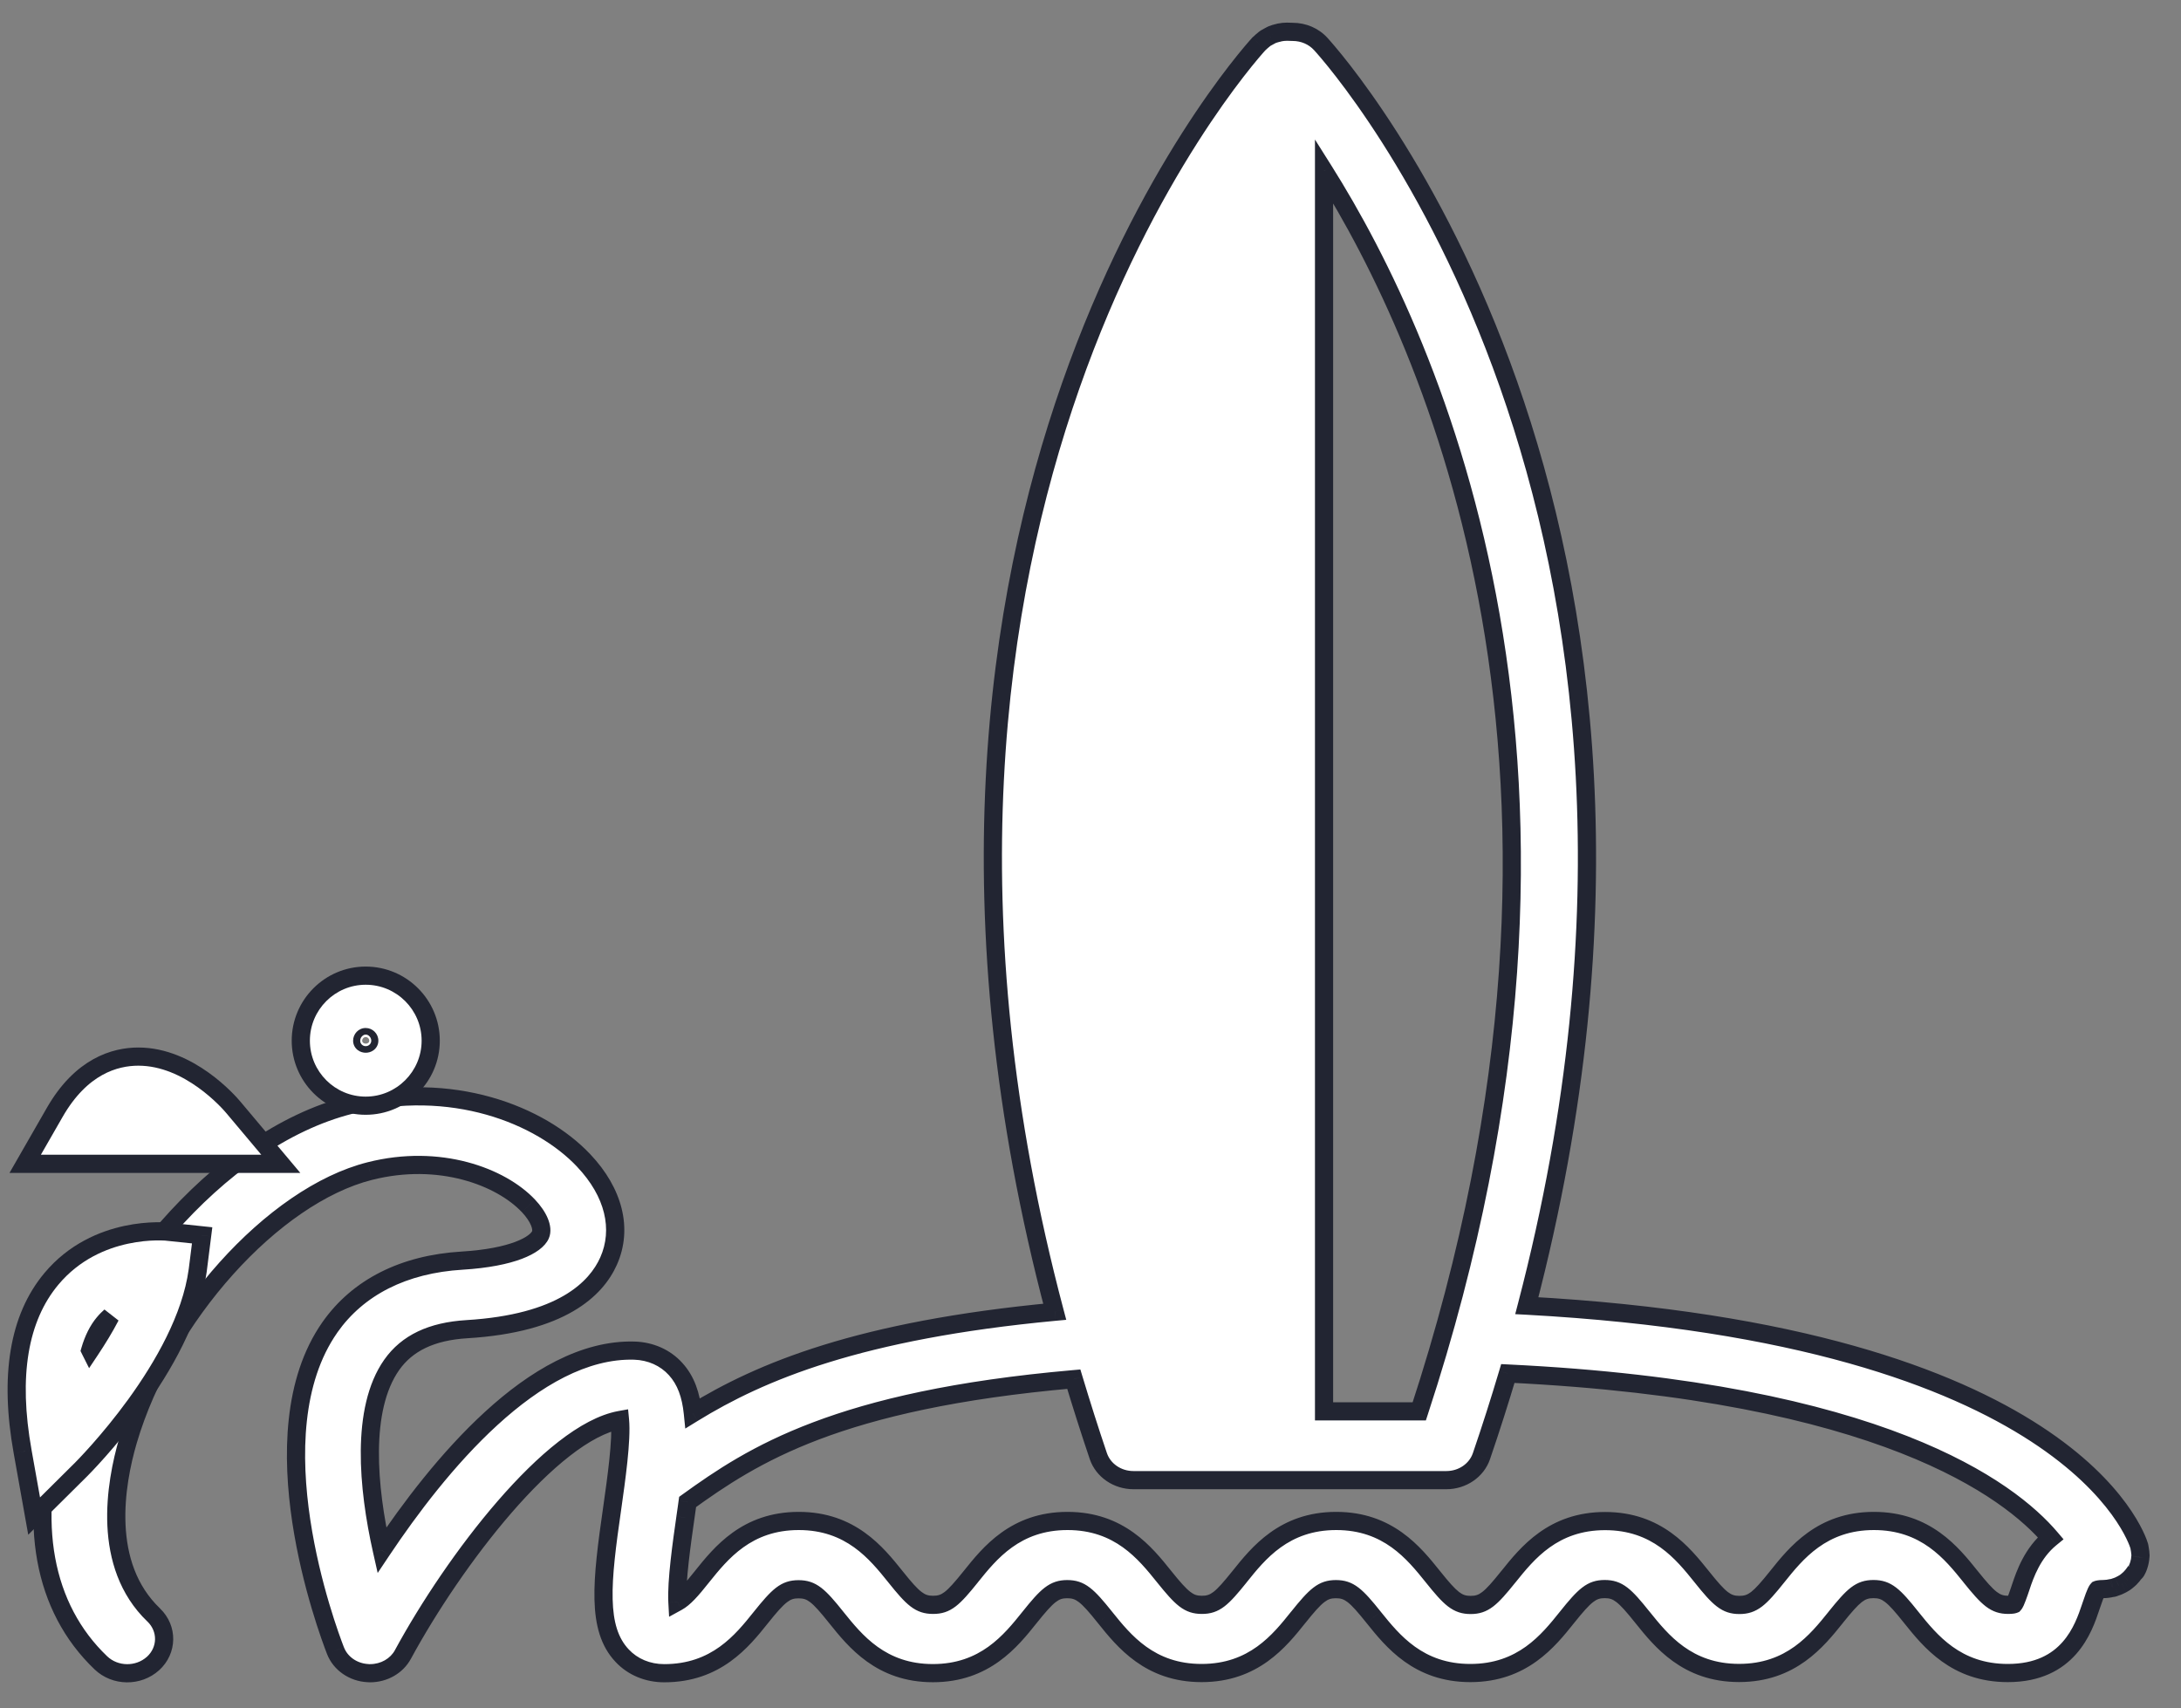 <svg width="60" height="47" viewBox="0 0 60 47" fill="none" xmlns="http://www.w3.org/2000/svg">
<rect x="0" y="0" width="60" height="47" fill="#808080" stroke="none"/>
<path fill-rule="evenodd" clip-rule="evenodd" d="M58.78 43.203C58.795 43.177 58.807 43.149 58.818 43.121C58.826 43.101 58.833 43.08 58.839 43.059C58.842 43.05 58.845 43.04 58.848 43.031C58.855 43.003 58.863 42.974 58.868 42.946C58.876 42.914 58.878 42.88 58.881 42.848L58.881 42.845L58.882 42.839C58.884 42.822 58.886 42.807 58.886 42.79C58.886 42.786 58.885 42.781 58.885 42.776C58.884 42.772 58.883 42.767 58.883 42.762C58.883 42.729 58.878 42.696 58.873 42.663L58.873 42.663L58.858 42.571C58.857 42.566 58.856 42.561 58.855 42.556C58.855 42.55 58.854 42.545 58.853 42.54C58.782 42.297 56.953 36.739 42.003 35.923C47.72 14.058 36.83 1.752 36.334 1.21C36.141 0.998 35.86 0.877 35.561 0.877L35.412 0.872C35.338 0.872 35.267 0.88 35.199 0.894C35.193 0.895 35.187 0.897 35.181 0.899L35.181 0.899C35.169 0.903 35.158 0.906 35.146 0.908C35.095 0.92 35.047 0.934 34.999 0.953C34.976 0.962 34.956 0.974 34.936 0.986L34.914 0.997L34.914 0.997C34.881 1.014 34.85 1.03 34.819 1.049C34.796 1.064 34.776 1.08 34.756 1.099C34.723 1.125 34.692 1.151 34.662 1.182C34.658 1.187 34.652 1.191 34.647 1.195C34.643 1.198 34.638 1.201 34.634 1.205C34.138 1.75 23.194 14.119 29.016 36.09C23.646 36.595 20.925 37.733 19.06 38.882C19.01 38.382 18.87 37.978 18.587 37.667C18.303 37.353 17.9 37.174 17.454 37.159C14.693 37.079 12.026 40.381 10.506 42.654C10.118 40.931 9.921 38.771 10.774 37.554C11.197 36.952 11.874 36.629 12.844 36.569C15.448 36.411 16.401 35.463 16.742 34.696C17.135 33.813 16.887 32.805 16.058 31.93C14.863 30.662 12.418 29.7 9.645 30.398C5.921 31.335 2.613 35.576 1.567 39.135C0.758 41.882 1.187 44.232 2.775 45.75C3.167 46.125 3.806 46.132 4.209 45.769C4.609 45.405 4.619 44.808 4.229 44.433C2.79 43.057 3.17 40.834 3.522 39.633C4.528 36.215 7.512 32.89 10.174 32.22C12.094 31.733 13.781 32.375 14.536 33.175C14.82 33.475 14.949 33.789 14.868 33.973C14.746 34.249 14.108 34.599 12.712 34.683C11.106 34.78 9.85 35.415 9.075 36.52C7.005 39.474 8.996 44.815 9.229 45.414C9.366 45.769 9.718 46.012 10.121 46.033C10.141 46.035 10.162 46.035 10.182 46.035H10.182C10.562 46.035 10.914 45.837 11.086 45.516C12.479 42.946 15.165 39.413 17.057 39.068C17.109 39.612 16.95 40.729 16.846 41.462L16.841 41.497C16.55 43.522 16.408 44.801 17.115 45.551C17.406 45.863 17.819 46.035 18.273 46.035C19.704 46.035 20.416 45.148 20.932 44.501C21.421 43.89 21.606 43.725 21.968 43.725C22.333 43.725 22.518 43.89 23.005 44.499L23.008 44.503C23.527 45.149 24.236 46.033 25.664 46.033C27.096 46.033 27.807 45.145 28.324 44.499C28.813 43.887 28.998 43.722 29.36 43.722C29.725 43.722 29.91 43.887 30.396 44.496L30.4 44.501C30.919 45.147 31.628 46.03 33.056 46.03C34.49 46.03 35.199 45.143 35.716 44.496C36.205 43.887 36.387 43.722 36.752 43.722C37.117 43.722 37.302 43.887 37.788 44.496L37.792 44.501C38.311 45.147 39.02 46.03 40.45 46.03C41.882 46.03 42.593 45.143 43.11 44.496C43.599 43.885 43.784 43.72 44.146 43.72C44.511 43.72 44.696 43.885 45.182 44.494L45.186 44.498C45.705 45.145 46.414 46.028 47.842 46.028C49.272 46.028 49.982 45.145 50.501 44.498L50.504 44.494C50.993 43.885 51.176 43.72 51.54 43.72C51.905 43.72 52.09 43.885 52.577 44.496L52.58 44.501C53.099 45.147 53.808 46.03 55.236 46.03C56.906 46.03 57.318 44.803 57.516 44.213L57.521 44.198C57.575 44.038 57.659 43.787 57.706 43.736C57.706 43.736 57.746 43.72 57.861 43.72C57.944 43.72 58.025 43.708 58.104 43.689C58.114 43.687 58.121 43.689 58.132 43.687C58.147 43.684 58.16 43.678 58.173 43.673C58.179 43.67 58.186 43.668 58.192 43.666C58.202 43.662 58.212 43.659 58.222 43.655C58.245 43.648 58.267 43.64 58.289 43.63C58.308 43.622 58.325 43.613 58.342 43.604C58.355 43.598 58.367 43.591 58.38 43.585C58.405 43.571 58.433 43.555 58.456 43.54C58.484 43.522 58.511 43.5 58.537 43.477C58.542 43.472 58.548 43.468 58.553 43.463C58.569 43.449 58.585 43.434 58.6 43.42C58.623 43.397 58.646 43.37 58.666 43.347C58.672 43.339 58.678 43.331 58.684 43.324C58.696 43.309 58.707 43.293 58.719 43.276C58.75 43.257 58.765 43.231 58.78 43.203L58.78 43.203ZM39.045 38.83H36.425V4.705C39.387 9.409 44.813 21.256 39.045 38.83ZM55.589 43.676L55.594 43.661L55.593 43.661C55.712 43.307 55.915 42.727 56.414 42.318C55.292 40.997 51.753 38.283 41.481 37.789C41.258 38.538 41.018 39.295 40.754 40.065C40.62 40.456 40.23 40.723 39.789 40.723H31.182C30.741 40.723 30.351 40.456 30.217 40.065C29.974 39.347 29.751 38.642 29.54 37.945C23.028 38.516 20.697 40.039 18.916 41.322C18.909 41.378 18.901 41.433 18.893 41.488C18.881 41.575 18.869 41.662 18.856 41.754C18.757 42.443 18.605 43.505 18.635 44.072C18.82 43.97 19.008 43.763 19.312 43.38L19.315 43.376C19.834 42.73 20.544 41.846 21.974 41.846C23.402 41.846 24.111 42.73 24.63 43.376L24.634 43.38C25.12 43.989 25.305 44.154 25.67 44.154C26.035 44.154 26.217 43.989 26.706 43.38L26.709 43.376C27.228 42.73 27.938 41.846 29.368 41.846C30.796 41.846 31.505 42.73 32.024 43.376L32.028 43.38C32.517 43.989 32.702 44.154 33.064 44.154C33.429 44.154 33.611 43.989 34.1 43.38C34.617 42.734 35.326 41.846 36.76 41.846C38.188 41.846 38.897 42.73 39.416 43.376L39.42 43.38C39.909 43.992 40.093 44.157 40.458 44.157C40.823 44.157 41.005 43.992 41.494 43.383L41.498 43.378C42.017 42.732 42.726 41.849 44.157 41.849C45.585 41.849 46.294 42.732 46.813 43.378L46.816 43.383C47.303 43.992 47.488 44.157 47.852 44.157C48.217 44.157 48.402 43.992 48.891 43.38C49.408 42.734 50.12 41.846 51.551 41.846C52.981 41.846 53.691 42.73 54.21 43.376L54.213 43.38C54.702 43.989 54.887 44.154 55.249 44.154C55.363 44.154 55.404 44.138 55.404 44.138C55.45 44.087 55.535 43.836 55.589 43.676Z" fill="white"/>
<path d="M58.818 43.121L58.589 43.019L58.585 43.028L58.582 43.036L58.818 43.121ZM58.78 43.203L58.564 43.077L58.931 43.403L58.78 43.203ZM58.839 43.059L59.078 43.132L59.078 43.132L58.839 43.059ZM58.848 43.031L59.085 43.109L59.088 43.103L59.089 43.096L58.848 43.031ZM58.868 42.946L58.624 42.89L58.622 42.902L58.868 42.946ZM58.881 42.848L58.631 42.828L58.631 42.829L58.881 42.848ZM58.881 42.845L58.633 42.811L58.632 42.818L58.632 42.825L58.881 42.845ZM58.882 42.839L58.634 42.805L58.634 42.806L58.882 42.839ZM58.873 42.663L59.12 42.625L59.119 42.614L59.116 42.602L58.873 42.663ZM58.873 42.663L58.627 42.704L58.628 42.714L58.631 42.724L58.873 42.663ZM58.858 42.571L59.105 42.53L59.103 42.518L59.099 42.506L58.858 42.571ZM58.853 42.54L59.094 42.475L59.093 42.47L58.853 42.54ZM42.003 35.923L41.761 35.86L41.684 36.156L41.989 36.172L42.003 35.923ZM36.334 1.21L36.149 1.378L36.15 1.379L36.334 1.21ZM35.561 0.877L35.553 1.127H35.561V0.877ZM35.412 0.872L35.42 0.622H35.412V0.872ZM35.199 0.894L35.148 0.648L35.135 0.652L35.199 0.894ZM35.181 0.899L35.253 1.139L35.255 1.138L35.181 0.899ZM35.181 0.899L35.11 0.659L35.107 0.66L35.181 0.899ZM35.146 0.908L35.113 0.66L35.101 0.662L35.089 0.664L35.146 0.908ZM34.999 0.953L34.908 0.72L34.903 0.722L34.999 0.953ZM34.936 0.986L35.051 1.208L35.061 1.202L34.936 0.986ZM34.914 0.997L34.798 0.775L34.795 0.777L34.914 0.997ZM34.914 0.997L35.029 1.219L35.033 1.217L34.914 0.997ZM34.819 1.049L34.687 0.837L34.687 0.837L34.819 1.049ZM34.756 1.099L34.911 1.295L34.919 1.289L34.926 1.282L34.756 1.099ZM34.662 1.182L34.484 1.006L34.475 1.015L34.467 1.025L34.662 1.182ZM34.647 1.195L34.498 0.994L34.498 0.994L34.647 1.195ZM34.634 1.205L34.464 1.022L34.456 1.029L34.449 1.037L34.634 1.205ZM29.016 36.09L29.039 36.339L29.333 36.312L29.257 36.026L29.016 36.09ZM19.06 38.882L18.812 38.907L18.852 39.304L19.192 39.095L19.06 38.882ZM18.587 37.667L18.401 37.834L18.402 37.835L18.587 37.667ZM17.454 37.159L17.462 36.91L17.462 36.91L17.454 37.159ZM10.506 42.654L10.262 42.708L10.39 43.277L10.714 42.792L10.506 42.654ZM10.774 37.554L10.57 37.41L10.57 37.41L10.774 37.554ZM12.844 36.569L12.829 36.32L12.829 36.32L12.844 36.569ZM16.742 34.696L16.971 34.797L16.971 34.797L16.742 34.696ZM16.058 31.93L15.877 32.101L15.877 32.102L16.058 31.93ZM9.645 30.398L9.706 30.64L9.706 30.64L9.645 30.398ZM1.567 39.135L1.806 39.205L1.806 39.205L1.567 39.135ZM2.775 45.75L2.948 45.569L2.948 45.569L2.775 45.75ZM4.209 45.769L4.376 45.954L4.377 45.954L4.209 45.769ZM4.229 44.433L4.402 44.253L4.402 44.252L4.229 44.433ZM3.522 39.633L3.282 39.562L3.282 39.562L3.522 39.633ZM10.174 32.22L10.235 32.462L10.236 32.462L10.174 32.22ZM14.536 33.175L14.354 33.347L14.355 33.347L14.536 33.175ZM14.868 33.973L15.097 34.074L15.097 34.074L14.868 33.973ZM12.712 34.683L12.727 34.933L12.728 34.933L12.712 34.683ZM9.075 36.52L8.87 36.376L8.87 36.376L9.075 36.52ZM9.229 45.414L9.463 45.324L9.462 45.324L9.229 45.414ZM10.121 46.033L10.15 45.785L10.142 45.784L10.134 45.783L10.121 46.033ZM11.086 45.516L10.866 45.397L10.866 45.398L11.086 45.516ZM17.057 39.068L17.305 39.044L17.279 38.774L17.012 38.822L17.057 39.068ZM16.846 41.462L16.599 41.427L16.599 41.427L16.846 41.462ZM16.841 41.497L17.089 41.532L17.089 41.532L16.841 41.497ZM17.115 45.551L17.297 45.38L17.297 45.38L17.115 45.551ZM20.932 44.501L20.737 44.345L20.737 44.345L20.932 44.501ZM23.005 44.499L22.809 44.655L22.81 44.655L23.005 44.499ZM23.008 44.503L23.203 44.347L23.203 44.347L23.008 44.503ZM28.324 44.499L28.129 44.343L28.129 44.343L28.324 44.499ZM30.396 44.496L30.201 44.652L30.201 44.653L30.396 44.496ZM30.4 44.501L30.205 44.657L30.205 44.657L30.4 44.501ZM35.716 44.496L35.521 44.34L35.52 44.34L35.716 44.496ZM37.788 44.496L37.593 44.652L37.593 44.653L37.788 44.496ZM37.792 44.501L37.597 44.657L37.597 44.657L37.792 44.501ZM43.11 44.496L42.915 44.34L42.915 44.34L43.11 44.496ZM45.182 44.494L44.987 44.65L44.987 44.65L45.182 44.494ZM45.186 44.498L45.381 44.342L45.381 44.342L45.186 44.498ZM50.501 44.498L50.696 44.655L50.696 44.655L50.501 44.498ZM50.504 44.494L50.309 44.337L50.309 44.337L50.504 44.494ZM52.577 44.496L52.381 44.652L52.382 44.653L52.577 44.496ZM52.58 44.501L52.775 44.344L52.775 44.344L52.58 44.501ZM57.516 44.213L57.279 44.133L57.279 44.134L57.516 44.213ZM57.521 44.198L57.758 44.277L57.758 44.277L57.521 44.198ZM57.706 43.736L57.612 43.505L57.56 43.526L57.523 43.566L57.706 43.736ZM58.104 43.689L58.047 43.446L58.045 43.446L58.104 43.689ZM58.132 43.687L58.081 43.442L58.075 43.443L58.132 43.687ZM58.173 43.673L58.079 43.441L58.079 43.441L58.173 43.673ZM58.192 43.666L58.275 43.901L58.277 43.901L58.192 43.666ZM58.222 43.655L58.142 43.419L58.142 43.419L58.222 43.655ZM58.289 43.63L58.19 43.4L58.183 43.404L58.289 43.63ZM58.342 43.604L58.457 43.826L58.457 43.826L58.342 43.604ZM58.38 43.585L58.485 43.812L58.494 43.808L58.502 43.803L58.38 43.585ZM58.456 43.54L58.588 43.753L58.596 43.747L58.456 43.54ZM58.537 43.477L58.377 43.284L58.372 43.289L58.366 43.294L58.537 43.477ZM58.553 43.463L58.389 43.274L58.389 43.274L58.553 43.463ZM58.6 43.42L58.771 43.603L58.78 43.594L58.6 43.42ZM58.666 43.347L58.856 43.51L58.861 43.504L58.866 43.497L58.666 43.347ZM58.684 43.324L58.881 43.477L58.881 43.477L58.684 43.324ZM58.719 43.276L58.587 43.064L58.542 43.092L58.513 43.135L58.719 43.276ZM58.78 43.203L59 43.321L58.629 43.004L58.78 43.203ZM36.425 38.83H36.175V39.08H36.425V38.83ZM39.045 38.83V39.08H39.226L39.282 38.908L39.045 38.83ZM36.425 4.705L36.637 4.572L36.175 3.839V4.705H36.425ZM55.594 43.661L55.831 43.741L55.957 43.365L55.564 43.413L55.594 43.661ZM55.589 43.676L55.352 43.597L55.352 43.597L55.589 43.676ZM55.593 43.661L55.356 43.581L55.23 43.957L55.623 43.909L55.593 43.661ZM56.414 42.318L56.572 42.512L56.769 42.351L56.604 42.157L56.414 42.318ZM41.481 37.789L41.493 37.54L41.298 37.53L41.242 37.718L41.481 37.789ZM40.754 40.065L40.991 40.146L40.991 40.145L40.754 40.065ZM30.217 40.065L29.98 40.145L29.98 40.146L30.217 40.065ZM29.54 37.945L29.78 37.873L29.721 37.678L29.519 37.696L29.54 37.945ZM18.916 41.322L18.77 41.12L18.684 41.182L18.669 41.287L18.916 41.322ZM18.893 41.488L18.646 41.454L18.646 41.454L18.893 41.488ZM18.856 41.754L18.608 41.717L18.608 41.719L18.856 41.754ZM18.635 44.072L18.386 44.085L18.407 44.482L18.756 44.291L18.635 44.072ZM19.312 43.38L19.117 43.224L19.116 43.225L19.312 43.38ZM19.315 43.376L19.51 43.532L19.51 43.532L19.315 43.376ZM24.63 43.376L24.435 43.532L24.435 43.532L24.63 43.376ZM24.634 43.38L24.829 43.224L24.829 43.224L24.634 43.38ZM26.706 43.38L26.511 43.224L26.511 43.224L26.706 43.38ZM26.709 43.376L26.904 43.532L26.904 43.532L26.709 43.376ZM32.024 43.376L31.829 43.532L31.829 43.532L32.024 43.376ZM32.028 43.38L32.223 43.224L32.223 43.224L32.028 43.38ZM34.1 43.38L34.295 43.537L34.295 43.536L34.1 43.38ZM39.416 43.376L39.611 43.219L39.611 43.219L39.416 43.376ZM39.42 43.38L39.615 43.224L39.615 43.224L39.42 43.38ZM41.494 43.383L41.3 43.226L41.299 43.226L41.494 43.383ZM41.498 43.378L41.693 43.535L41.693 43.535L41.498 43.378ZM46.813 43.378L46.618 43.535L46.618 43.535L46.813 43.378ZM46.816 43.383L47.012 43.227L47.011 43.226L46.816 43.383ZM48.891 43.38L49.086 43.536L49.086 43.536L48.891 43.38ZM54.21 43.376L54.404 43.219L54.404 43.219L54.21 43.376ZM54.213 43.38L54.018 43.537L54.018 43.537L54.213 43.38ZM55.404 44.138L55.498 44.369L55.55 44.348L55.587 44.308L55.404 44.138ZM58.582 43.036C58.576 43.053 58.57 43.067 58.564 43.077L58.995 43.33C59.02 43.288 59.038 43.245 59.053 43.205L58.582 43.036ZM58.6 42.986C58.593 43.01 58.591 43.016 58.589 43.019L59.046 43.223C59.062 43.187 59.073 43.151 59.078 43.132L58.6 42.986ZM58.611 42.953C58.606 42.965 58.603 42.977 58.6 42.986L59.078 43.132C59.081 43.122 59.083 43.116 59.085 43.109L58.611 42.953ZM58.622 42.902C58.619 42.918 58.615 42.936 58.606 42.966L59.089 43.096C59.096 43.069 59.107 43.031 59.114 42.99L58.622 42.902ZM58.631 42.829C58.629 42.864 58.627 42.88 58.625 42.89L59.112 43.002C59.124 42.949 59.128 42.895 59.13 42.867L58.631 42.829ZM58.632 42.825L58.631 42.828L59.13 42.867L59.13 42.864L58.632 42.825ZM58.634 42.806L58.633 42.811L59.129 42.878L59.129 42.873L58.634 42.806ZM58.636 42.79C58.636 42.789 58.636 42.788 58.636 42.79C58.636 42.793 58.635 42.796 58.634 42.805L59.129 42.873C59.131 42.858 59.136 42.827 59.136 42.79H58.636ZM58.637 42.809C58.637 42.812 58.637 42.811 58.637 42.808C58.636 42.805 58.636 42.799 58.636 42.79H59.136C59.136 42.766 59.133 42.745 59.133 42.743L58.637 42.809ZM58.633 42.762C58.633 42.786 58.637 42.807 58.637 42.809L59.133 42.743C59.132 42.74 59.132 42.742 59.133 42.744C59.133 42.747 59.133 42.754 59.133 42.762H58.633ZM58.626 42.701C58.632 42.737 58.633 42.751 58.633 42.762H59.133C59.133 42.707 59.125 42.655 59.12 42.625L58.626 42.701ZM58.631 42.724L58.631 42.724L59.116 42.602L59.116 42.602L58.631 42.724ZM58.611 42.612L58.627 42.704L59.12 42.622L59.105 42.53L58.611 42.612ZM58.607 42.585C58.607 42.586 58.61 42.61 58.617 42.636L59.099 42.506C59.102 42.516 59.103 42.523 59.104 42.526C59.104 42.528 59.104 42.529 59.104 42.526L58.607 42.585ZM58.612 42.605C58.609 42.595 58.608 42.588 58.607 42.586C58.607 42.583 58.607 42.582 58.607 42.585L59.104 42.526C59.104 42.525 59.101 42.501 59.094 42.475L58.612 42.605ZM41.989 36.172C49.436 36.579 53.584 38.165 55.871 39.656C58.154 41.144 58.593 42.543 58.613 42.61L59.093 42.47C59.042 42.294 58.531 40.793 56.144 39.237C53.761 37.684 49.52 36.083 42.017 35.673L41.989 36.172ZM36.15 1.379C36.615 1.888 47.449 14.109 41.761 35.86L42.245 35.986C47.992 14.007 37.045 1.617 36.518 1.041L36.15 1.379ZM35.561 1.127C35.794 1.127 36.006 1.221 36.149 1.378L36.519 1.042C36.276 0.774 35.927 0.627 35.561 0.627V1.127ZM35.404 1.122L35.553 1.127L35.569 0.627L35.42 0.623L35.404 1.122ZM35.25 1.138C35.301 1.128 35.355 1.122 35.412 1.122V0.622C35.322 0.622 35.234 0.631 35.148 0.649L35.25 1.138ZM35.255 1.138C35.259 1.137 35.26 1.136 35.262 1.136C35.263 1.135 35.264 1.135 35.263 1.135L35.135 0.652C35.123 0.655 35.112 0.659 35.107 0.66L35.255 1.138ZM35.253 1.139L35.253 1.139L35.11 0.659L35.11 0.659L35.253 1.139ZM35.179 1.156C35.215 1.151 35.248 1.14 35.255 1.138L35.107 0.66C35.104 0.661 35.102 0.662 35.101 0.662C35.099 0.663 35.099 0.663 35.099 0.663C35.1 0.662 35.105 0.661 35.113 0.66L35.179 1.156ZM35.09 1.185C35.125 1.172 35.161 1.161 35.203 1.151L35.089 0.664C35.029 0.678 34.969 0.696 34.908 0.72L35.09 1.185ZM35.061 1.202C35.072 1.196 35.078 1.192 35.084 1.189C35.09 1.186 35.093 1.184 35.095 1.184L34.903 0.722C34.862 0.739 34.828 0.759 34.81 0.77L35.061 1.202ZM35.029 1.219L35.051 1.207L34.82 0.764L34.798 0.775L35.029 1.219ZM35.033 1.217L35.033 1.217L34.795 0.777L34.794 0.777L35.033 1.217ZM34.951 1.262C34.973 1.248 34.995 1.236 35.029 1.219L34.798 0.775C34.767 0.792 34.728 0.812 34.687 0.837L34.951 1.262ZM34.926 1.282C34.939 1.27 34.946 1.265 34.951 1.262L34.687 0.837C34.647 0.862 34.613 0.89 34.585 0.916L34.926 1.282ZM34.84 1.358C34.861 1.336 34.883 1.317 34.911 1.295L34.601 0.903C34.563 0.933 34.524 0.965 34.484 1.006L34.84 1.358ZM34.795 1.396C34.797 1.395 34.829 1.373 34.857 1.338L34.467 1.025C34.478 1.012 34.487 1.003 34.493 0.998C34.498 0.994 34.502 0.991 34.498 0.994L34.795 1.396ZM34.804 1.388C34.8 1.392 34.797 1.395 34.795 1.396C34.794 1.397 34.793 1.398 34.795 1.396L34.498 0.994C34.495 0.996 34.48 1.007 34.464 1.022L34.804 1.388ZM29.257 36.026C23.466 14.169 34.353 1.886 34.819 1.374L34.449 1.037C33.923 1.615 22.922 14.069 28.774 36.154L29.257 36.026ZM19.192 39.095C21.017 37.97 23.699 36.841 29.039 36.339L28.992 35.841C23.592 36.349 20.832 37.496 18.929 38.669L19.192 39.095ZM18.402 37.835C18.637 38.093 18.764 38.438 18.812 38.907L19.309 38.857C19.255 38.325 19.104 37.863 18.771 37.498L18.402 37.835ZM17.446 37.409C17.829 37.422 18.166 37.574 18.401 37.834L18.772 37.499C18.44 37.131 17.971 36.926 17.462 36.91L17.446 37.409ZM10.714 42.792C11.469 41.663 12.503 40.288 13.683 39.209C14.871 38.122 16.166 37.372 17.447 37.409L17.462 36.91C15.982 36.867 14.562 37.727 13.346 38.84C12.123 39.959 11.063 41.371 10.298 42.514L10.714 42.792ZM10.57 37.41C10.1 38.08 9.934 38.984 9.925 39.912C9.916 40.845 10.066 41.836 10.262 42.708L10.75 42.599C10.558 41.748 10.416 40.798 10.425 39.917C10.433 39.03 10.595 38.245 10.979 37.697L10.57 37.41ZM12.829 36.32C11.808 36.382 11.05 36.727 10.57 37.41L10.979 37.697C11.345 37.176 11.939 36.875 12.859 36.819L12.829 36.32ZM16.514 34.594C16.222 35.249 15.373 36.166 12.829 36.32L12.859 36.819C15.523 36.657 16.579 35.676 16.971 34.797L16.514 34.594ZM15.877 32.102C16.657 32.926 16.854 33.829 16.514 34.594L16.971 34.797C17.416 33.797 17.117 32.684 16.24 31.758L15.877 32.102ZM9.706 30.64C12.395 29.963 14.746 30.902 15.877 32.101L16.24 31.758C14.98 30.422 12.442 29.436 9.584 30.156L9.706 30.64ZM1.806 39.205C2.318 37.464 3.387 35.546 4.789 33.948C6.193 32.349 7.91 31.092 9.706 30.64L9.584 30.156C7.656 30.641 5.857 31.973 4.414 33.618C2.969 35.265 1.861 37.246 1.327 39.064L1.806 39.205ZM2.948 45.569C1.448 44.136 1.015 41.895 1.806 39.205L1.327 39.064C0.502 41.869 0.925 44.328 2.602 45.93L2.948 45.569ZM4.041 45.583C3.735 45.859 3.245 45.853 2.948 45.569L2.602 45.93C3.09 46.397 3.877 46.405 4.376 45.954L4.041 45.583ZM4.056 44.613C4.341 44.888 4.334 45.317 4.041 45.584L4.377 45.954C4.884 45.493 4.897 44.729 4.402 44.253L4.056 44.613ZM3.282 39.562C3.102 40.176 2.912 41.062 2.954 41.979C2.997 42.897 3.276 43.867 4.056 44.614L4.402 44.252C3.743 43.623 3.493 42.793 3.454 41.956C3.415 41.116 3.59 40.29 3.762 39.703L3.282 39.562ZM10.113 31.977C8.716 32.329 7.264 33.366 6.041 34.729C4.815 36.096 3.797 37.813 3.282 39.562L3.762 39.703C4.253 38.035 5.23 36.381 6.413 35.063C7.599 33.741 8.97 32.781 10.235 32.462L10.113 31.977ZM14.718 33.004C13.895 32.131 12.111 31.471 10.113 31.977L10.236 32.462C12.077 31.996 13.668 32.62 14.354 33.347L14.718 33.004ZM15.097 34.074C15.177 33.891 15.139 33.688 15.07 33.522C14.998 33.348 14.875 33.17 14.718 33.004L14.355 33.347C14.481 33.481 14.565 33.609 14.608 33.713C14.63 33.765 14.639 33.806 14.641 33.834C14.644 33.863 14.639 33.873 14.639 33.872L15.097 34.074ZM12.728 34.933C13.442 34.889 13.977 34.778 14.357 34.634C14.721 34.496 14.994 34.308 15.097 34.074L14.639 33.872C14.621 33.914 14.514 34.039 14.179 34.166C13.861 34.287 13.379 34.392 12.697 34.434L12.728 34.933ZM9.279 36.663C10.002 35.633 11.181 35.026 12.727 34.933L12.697 34.434C11.031 34.534 9.698 35.197 8.87 36.376L9.279 36.663ZM9.462 45.324C9.349 45.031 8.8 43.566 8.536 41.813C8.27 40.047 8.303 38.057 9.28 36.663L8.87 36.376C7.777 37.936 7.771 40.094 8.041 41.887C8.314 43.693 8.877 45.198 8.996 45.505L9.462 45.324ZM10.134 45.783C9.821 45.767 9.561 45.579 9.463 45.324L8.996 45.505C9.172 45.958 9.615 46.257 10.108 46.282L10.134 45.783ZM10.182 45.785C10.159 45.785 10.153 45.785 10.15 45.785L10.092 46.281C10.129 46.285 10.164 46.285 10.182 46.285V45.785ZM10.182 45.785H10.182V46.285H10.182V45.785ZM10.866 45.398C10.741 45.631 10.478 45.785 10.182 45.785V46.285C10.646 46.285 11.087 46.043 11.306 45.634L10.866 45.398ZM17.012 38.822C16.481 38.919 15.921 39.232 15.368 39.662C14.811 40.095 14.243 40.662 13.695 41.294C12.6 42.556 11.571 44.098 10.866 45.397L11.306 45.635C11.995 44.364 13.004 42.854 14.073 41.621C14.607 41.005 15.152 40.464 15.675 40.057C16.201 39.647 16.686 39.39 17.101 39.314L17.012 38.822ZM17.094 41.497C17.146 41.131 17.212 40.664 17.259 40.22C17.305 39.782 17.334 39.344 17.305 39.044L16.808 39.092C16.831 39.336 16.808 39.728 16.762 40.168C16.716 40.602 16.651 41.06 16.599 41.427L17.094 41.497ZM17.089 41.532L17.094 41.497L16.599 41.427L16.594 41.462L17.089 41.532ZM17.297 45.38C17.004 45.069 16.869 44.634 16.854 43.996C16.838 43.354 16.942 42.55 17.089 41.532L16.594 41.461C16.449 42.469 16.337 43.317 16.354 44.008C16.371 44.704 16.519 45.283 16.933 45.723L17.297 45.38ZM18.273 45.785C17.883 45.785 17.538 45.638 17.297 45.38L16.932 45.722C17.274 46.088 17.755 46.285 18.273 46.285V45.785ZM20.737 44.345C20.22 44.992 19.575 45.785 18.273 45.785V46.285C19.832 46.285 20.611 45.304 21.128 44.657L20.737 44.345ZM21.968 43.475C21.736 43.475 21.544 43.532 21.345 43.686C21.165 43.825 20.979 44.043 20.737 44.345L21.128 44.657C21.375 44.348 21.526 44.178 21.651 44.082C21.757 44 21.839 43.975 21.968 43.975V43.475ZM23.2 44.343C22.96 44.042 22.774 43.824 22.593 43.685C22.394 43.532 22.202 43.475 21.968 43.475V43.975C22.1 43.975 22.183 44 22.288 44.081C22.413 44.177 22.563 44.347 22.809 44.655L23.2 44.343ZM23.203 44.347L23.199 44.342L22.81 44.655L22.813 44.66L23.203 44.347ZM25.664 45.783C24.365 45.783 23.722 44.993 23.203 44.347L22.813 44.66C23.332 45.306 24.108 46.283 25.664 46.283V45.783ZM28.129 44.343C27.612 44.989 26.967 45.783 25.664 45.783V46.283C27.224 46.283 28.003 45.301 28.519 44.655L28.129 44.343ZM29.36 43.472C29.127 43.472 28.936 43.53 28.737 43.683C28.557 43.822 28.37 44.041 28.129 44.343L28.519 44.655C28.767 44.346 28.917 44.176 29.042 44.079C29.148 43.997 29.231 43.972 29.36 43.972V43.472ZM30.592 44.34C30.351 44.039 30.166 43.822 29.985 43.683C29.786 43.529 29.594 43.472 29.36 43.472V43.972C29.491 43.972 29.574 43.998 29.68 44.079C29.805 44.175 29.955 44.344 30.201 44.652L30.592 44.34ZM30.595 44.344L30.591 44.34L30.201 44.653L30.205 44.657L30.595 44.344ZM33.056 45.78C31.756 45.78 31.114 44.991 30.595 44.344L30.205 44.657C30.724 45.303 31.5 46.28 33.056 46.28V45.78ZM35.52 44.34C35.004 44.987 34.361 45.78 33.056 45.78V46.28C34.618 46.28 35.394 45.299 35.911 44.652L35.52 44.34ZM36.752 43.472C36.518 43.472 36.327 43.529 36.128 43.683C35.948 43.822 35.762 44.039 35.521 44.34L35.911 44.653C36.158 44.344 36.308 44.175 36.433 44.079C36.539 43.997 36.621 43.972 36.752 43.972V43.472ZM37.983 44.34C37.743 44.039 37.557 43.822 37.377 43.683C37.177 43.529 36.986 43.472 36.752 43.472V43.972C36.883 43.972 36.966 43.998 37.072 44.079C37.197 44.175 37.346 44.344 37.593 44.652L37.983 44.34ZM37.986 44.344L37.983 44.34L37.593 44.653L37.597 44.657L37.986 44.344ZM40.45 45.78C39.148 45.78 38.506 44.99 37.986 44.344L37.597 44.657C38.116 45.303 38.892 46.28 40.45 46.28V45.78ZM42.915 44.34C42.398 44.987 41.753 45.78 40.45 45.78V46.28C42.01 46.28 42.788 45.299 43.305 44.652L42.915 44.34ZM44.146 43.47C43.913 43.47 43.722 43.527 43.523 43.681C43.343 43.82 43.156 44.038 42.915 44.34L43.305 44.652C43.553 44.343 43.703 44.173 43.828 44.077C43.934 43.995 44.017 43.97 44.146 43.97V43.47ZM45.377 44.338C45.137 44.037 44.952 43.819 44.771 43.68C44.572 43.527 44.38 43.47 44.146 43.47V43.97C44.277 43.97 44.36 43.995 44.466 44.077C44.591 44.173 44.741 44.342 44.987 44.65L45.377 44.338ZM45.381 44.342L45.377 44.337L44.987 44.65L44.991 44.655L45.381 44.342ZM47.842 45.778C46.542 45.778 45.9 44.988 45.381 44.342L44.991 44.655C45.51 45.301 46.286 46.278 47.842 46.278V45.778ZM50.306 44.342C49.787 44.988 49.144 45.778 47.842 45.778V46.278C49.401 46.278 50.177 45.301 50.696 44.655L50.306 44.342ZM50.309 44.337L50.306 44.342L50.696 44.655L50.699 44.65L50.309 44.337ZM51.54 43.47C51.307 43.47 51.115 43.527 50.916 43.68C50.736 43.819 50.551 44.037 50.309 44.337L50.699 44.65C50.947 44.342 51.097 44.173 51.221 44.076C51.327 43.995 51.409 43.97 51.54 43.97V43.47ZM52.772 44.34C52.532 44.039 52.346 43.82 52.166 43.681C51.966 43.527 51.774 43.47 51.54 43.47V43.97C51.672 43.97 51.754 43.995 51.86 44.077C51.985 44.173 52.135 44.343 52.381 44.652L52.772 44.34ZM52.775 44.344L52.771 44.34L52.382 44.653L52.385 44.657L52.775 44.344ZM55.236 45.78C53.937 45.78 53.294 44.991 52.775 44.344L52.385 44.657C52.904 45.303 53.68 46.28 55.236 46.28V45.78ZM57.279 44.134C57.179 44.431 57.04 44.839 56.741 45.177C56.452 45.504 56 45.78 55.236 45.78V46.28C56.142 46.28 56.731 45.943 57.115 45.508C57.489 45.086 57.655 44.586 57.753 44.292L57.279 44.134ZM57.284 44.118L57.279 44.133L57.753 44.293L57.758 44.277L57.284 44.118ZM57.523 43.566C57.481 43.612 57.452 43.671 57.438 43.702C57.419 43.743 57.4 43.791 57.382 43.838C57.347 43.932 57.311 44.039 57.284 44.118L57.758 44.277C57.785 44.197 57.818 44.099 57.85 44.014C57.866 43.972 57.88 43.937 57.892 43.912C57.898 43.899 57.902 43.892 57.904 43.888C57.907 43.882 57.903 43.892 57.889 43.906L57.523 43.566ZM57.861 43.47C57.792 43.47 57.739 43.475 57.699 43.482C57.679 43.485 57.662 43.489 57.647 43.493C57.64 43.495 57.633 43.497 57.628 43.499C57.625 43.5 57.622 43.501 57.619 43.502C57.618 43.502 57.617 43.503 57.615 43.503C57.615 43.504 57.614 43.504 57.613 43.504C57.613 43.504 57.613 43.504 57.612 43.505C57.612 43.505 57.612 43.505 57.612 43.505C57.612 43.505 57.612 43.505 57.612 43.505C57.612 43.505 57.612 43.505 57.706 43.736C57.8 43.968 57.8 43.968 57.8 43.968C57.8 43.968 57.8 43.968 57.8 43.968C57.8 43.968 57.8 43.968 57.8 43.968C57.799 43.968 57.799 43.968 57.799 43.968C57.798 43.969 57.797 43.969 57.797 43.969C57.796 43.97 57.795 43.97 57.794 43.97C57.792 43.971 57.79 43.972 57.788 43.972C57.785 43.974 57.783 43.974 57.781 43.975C57.778 43.975 57.778 43.975 57.782 43.975C57.791 43.973 57.816 43.97 57.861 43.97V43.47ZM58.045 43.446C57.982 43.461 57.92 43.47 57.861 43.47V43.97C57.968 43.97 58.069 43.955 58.162 43.932L58.045 43.446ZM58.075 43.443C58.101 43.437 58.123 43.438 58.118 43.438C58.115 43.438 58.084 43.437 58.047 43.446L58.16 43.933C58.134 43.939 58.112 43.938 58.118 43.938C58.121 43.938 58.152 43.939 58.188 43.93L58.075 43.443ZM58.079 43.441C58.075 43.443 58.074 43.444 58.072 43.444C58.071 43.445 58.07 43.445 58.071 43.445C58.071 43.444 58.075 43.443 58.081 43.442L58.182 43.932C58.223 43.923 58.255 43.909 58.267 43.905L58.079 43.441ZM58.11 43.429C58.096 43.434 58.084 43.439 58.079 43.441L58.267 43.905C58.27 43.904 58.272 43.903 58.273 43.902C58.275 43.901 58.275 43.901 58.275 43.901L58.11 43.429ZM58.142 43.419C58.133 43.422 58.12 43.426 58.108 43.43L58.277 43.901C58.284 43.898 58.291 43.896 58.301 43.892L58.142 43.419ZM58.183 43.404C58.176 43.407 58.167 43.41 58.142 43.419L58.301 43.892C58.322 43.885 58.358 43.874 58.394 43.857L58.183 43.404ZM58.227 43.382C58.209 43.391 58.199 43.396 58.19 43.401L58.387 43.86C58.416 43.848 58.441 43.835 58.457 43.826L58.227 43.382ZM58.274 43.359C58.256 43.367 58.239 43.376 58.227 43.382L58.457 43.826C58.47 43.819 58.478 43.815 58.485 43.812L58.274 43.359ZM58.324 43.328C58.304 43.34 58.28 43.355 58.258 43.367L58.502 43.803C58.531 43.787 58.562 43.769 58.588 43.753L58.324 43.328ZM58.366 43.294C58.353 43.306 58.336 43.32 58.316 43.334L58.596 43.747C58.632 43.723 58.67 43.694 58.707 43.66L58.366 43.294ZM58.389 43.274C58.385 43.278 58.381 43.281 58.377 43.284L58.696 43.669C58.703 43.663 58.71 43.657 58.717 43.652L58.389 43.274ZM58.43 43.237C58.414 43.252 58.402 43.263 58.389 43.274L58.717 43.652C58.737 43.634 58.756 43.617 58.771 43.603L58.43 43.237ZM58.476 43.184C58.457 43.207 58.438 43.228 58.42 43.246L58.78 43.594C58.808 43.565 58.835 43.534 58.856 43.51L58.476 43.184ZM58.486 43.17C58.481 43.178 58.474 43.187 58.466 43.197L58.866 43.497C58.87 43.491 58.875 43.485 58.881 43.477L58.486 43.17ZM58.513 43.135C58.506 43.145 58.499 43.155 58.486 43.17L58.881 43.477C58.892 43.463 58.909 43.442 58.926 43.417L58.513 43.135ZM58.56 43.085C58.556 43.091 58.555 43.093 58.554 43.095C58.554 43.096 58.554 43.094 58.557 43.091C58.559 43.088 58.563 43.083 58.569 43.078C58.575 43.073 58.581 43.068 58.587 43.064L58.851 43.489C58.943 43.432 58.984 43.352 59 43.321L58.56 43.085ZM58.931 43.403L58.931 43.402L58.629 43.004L58.629 43.004L58.931 43.403ZM36.425 39.08H39.045V38.58H36.425V39.08ZM36.175 4.705V38.83H36.675V4.705H36.175ZM39.282 38.908C45.079 21.246 39.627 9.322 36.637 4.572L36.214 4.838C39.146 9.495 44.547 21.266 38.807 38.752L39.282 38.908ZM55.357 43.581L55.352 43.597L55.826 43.756L55.831 43.741L55.357 43.581ZM55.623 43.909L55.624 43.909L55.564 43.413L55.563 43.413L55.623 43.909ZM56.255 42.125C55.695 42.583 55.475 43.228 55.356 43.581L55.83 43.741C55.949 43.386 56.134 42.87 56.572 42.512L56.255 42.125ZM41.469 38.039C51.705 38.531 55.164 41.232 56.223 42.48L56.604 42.157C55.42 40.761 51.801 38.035 41.493 37.54L41.469 38.039ZM40.991 40.145C41.255 39.373 41.497 38.612 41.721 37.861L41.242 37.718C41.02 38.463 40.78 39.218 40.518 39.984L40.991 40.145ZM39.789 40.973C40.328 40.973 40.819 40.647 40.991 40.146L40.518 39.983C40.421 40.266 40.132 40.473 39.789 40.473V40.973ZM31.182 40.973H39.789V40.473H31.182V40.973ZM29.98 40.146C30.152 40.647 30.643 40.973 31.182 40.973V40.473C30.839 40.473 30.55 40.266 30.453 39.983L29.98 40.146ZM29.301 38.018C29.512 38.716 29.736 39.424 29.98 40.145L30.453 39.984C30.211 39.27 29.989 38.567 29.78 37.873L29.301 38.018ZM19.063 41.525C19.946 40.889 20.953 40.202 22.542 39.6C24.135 38.998 26.322 38.478 29.562 38.194L29.519 37.696C26.246 37.983 24.012 38.51 22.366 39.133C20.716 39.756 19.668 40.472 18.77 41.12L19.063 41.525ZM19.141 41.522C19.149 41.467 19.156 41.412 19.164 41.358L18.669 41.287C18.661 41.343 18.653 41.399 18.646 41.454L19.141 41.522ZM19.103 41.792C19.117 41.698 19.129 41.608 19.141 41.522L18.646 41.454C18.634 41.541 18.622 41.627 18.608 41.717L19.103 41.792ZM18.885 44.058C18.856 43.523 19.003 42.492 19.103 41.79L18.608 41.719C18.511 42.395 18.354 43.488 18.386 44.085L18.885 44.058ZM19.116 43.225C18.805 43.616 18.648 43.78 18.515 43.853L18.756 44.291C18.993 44.161 19.211 43.909 19.507 43.536L19.116 43.225ZM19.12 43.219L19.117 43.224L19.506 43.537L19.51 43.532L19.12 43.219ZM21.974 41.596C20.415 41.596 19.639 42.573 19.12 43.219L19.51 43.532C20.029 42.886 20.672 42.096 21.974 42.096V41.596ZM24.825 43.219C24.306 42.573 23.53 41.596 21.974 41.596V42.096C23.273 42.096 23.916 42.886 24.435 43.532L24.825 43.219ZM24.829 43.224L24.825 43.219L24.435 43.532L24.439 43.537L24.829 43.224ZM25.67 43.904C25.539 43.904 25.456 43.879 25.35 43.797C25.225 43.702 25.075 43.532 24.829 43.224L24.438 43.536C24.679 43.837 24.864 44.055 25.045 44.194C25.244 44.347 25.436 44.404 25.67 44.404V43.904ZM26.511 43.224C26.263 43.532 26.113 43.702 25.989 43.798C25.883 43.879 25.801 43.904 25.67 43.904V44.404C25.904 44.404 26.095 44.347 26.294 44.194C26.474 44.055 26.66 43.837 26.901 43.537L26.511 43.224ZM26.515 43.219L26.511 43.224L26.901 43.537L26.904 43.532L26.515 43.219ZM29.368 41.596C27.809 41.596 27.033 42.573 26.515 43.219L26.904 43.532C27.423 42.886 28.066 42.096 29.368 42.096V41.596ZM32.219 43.219C31.701 42.573 30.924 41.596 29.368 41.596V42.096C30.668 42.096 31.31 42.886 31.829 43.532L32.219 43.219ZM32.223 43.224L32.219 43.219L31.829 43.532L31.833 43.537L32.223 43.224ZM33.064 43.904C32.935 43.904 32.852 43.879 32.746 43.797C32.621 43.701 32.47 43.532 32.223 43.224L31.833 43.537C32.075 43.838 32.261 44.055 32.441 44.194C32.64 44.347 32.831 44.404 33.064 44.404V43.904ZM33.905 43.224C33.657 43.532 33.508 43.702 33.383 43.798C33.277 43.879 33.195 43.904 33.064 43.904V44.404C33.298 44.404 33.489 44.347 33.688 44.194C33.868 44.055 34.054 43.837 34.295 43.537L33.905 43.224ZM36.76 41.596C35.198 41.596 34.422 42.578 33.905 43.224L34.295 43.536C34.812 42.89 35.455 42.096 36.76 42.096V41.596ZM39.611 43.219C39.092 42.573 38.316 41.596 36.76 41.596V42.096C38.059 42.096 38.702 42.886 39.221 43.532L39.611 43.219ZM39.615 43.224L39.611 43.219L39.221 43.532L39.225 43.537L39.615 43.224ZM40.458 43.907C40.327 43.907 40.244 43.881 40.138 43.8C40.013 43.703 39.862 43.533 39.615 43.224L39.224 43.536C39.466 43.838 39.652 44.057 39.833 44.196C40.033 44.349 40.225 44.407 40.458 44.407V43.907ZM41.299 43.226C41.052 43.535 40.902 43.704 40.777 43.8C40.672 43.882 40.589 43.907 40.458 43.907V44.407C40.692 44.407 40.883 44.349 41.082 44.196C41.262 44.057 41.448 43.84 41.689 43.539L41.299 43.226ZM41.303 43.222L41.3 43.226L41.689 43.539L41.693 43.535L41.303 43.222ZM44.157 41.599C42.598 41.599 41.822 42.575 41.303 43.222L41.693 43.535C42.212 42.888 42.855 42.099 44.157 42.099V41.599ZM47.008 43.222C46.489 42.576 45.713 41.599 44.157 41.599V42.099C45.456 42.099 46.099 42.888 46.618 43.535L47.008 43.222ZM47.011 43.226L47.008 43.222L46.618 43.535L46.622 43.539L47.011 43.226ZM47.852 43.907C47.721 43.907 47.639 43.881 47.532 43.8C47.408 43.704 47.258 43.535 47.012 43.227L46.621 43.539C46.861 43.84 47.047 44.057 47.228 44.196C47.427 44.35 47.619 44.407 47.852 44.407V43.907ZM48.696 43.224C48.449 43.533 48.298 43.703 48.173 43.8C48.066 43.881 47.984 43.907 47.852 43.907V44.407C48.086 44.407 48.278 44.349 48.478 44.196C48.658 44.057 48.845 43.838 49.086 43.536L48.696 43.224ZM51.551 41.596C49.991 41.596 49.213 42.578 48.696 43.224L49.086 43.536C49.603 42.89 50.248 42.096 51.551 42.096V41.596ZM54.404 43.219C53.886 42.573 53.11 41.596 51.551 41.596V42.096C52.853 42.096 53.496 42.886 54.015 43.532L54.404 43.219ZM54.408 43.224L54.404 43.219L54.015 43.532L54.018 43.537L54.408 43.224ZM55.249 43.904C55.12 43.904 55.038 43.879 54.931 43.797C54.806 43.701 54.656 43.532 54.408 43.224L54.018 43.537C54.26 43.838 54.446 44.055 54.626 44.194C54.825 44.347 55.017 44.404 55.249 44.404V43.904ZM55.404 44.138C55.309 43.906 55.31 43.906 55.31 43.906C55.31 43.906 55.31 43.906 55.31 43.906C55.31 43.906 55.31 43.906 55.31 43.906C55.311 43.906 55.311 43.906 55.311 43.906C55.312 43.905 55.312 43.905 55.313 43.905C55.314 43.904 55.315 43.904 55.316 43.904C55.318 43.903 55.32 43.902 55.322 43.902C55.325 43.901 55.327 43.9 55.329 43.9C55.332 43.899 55.332 43.899 55.328 43.9C55.319 43.901 55.294 43.904 55.249 43.904V44.404C55.318 44.404 55.371 44.399 55.411 44.393C55.431 44.389 55.448 44.385 55.463 44.381C55.47 44.379 55.476 44.377 55.482 44.375C55.485 44.374 55.488 44.373 55.491 44.372C55.492 44.372 55.493 44.371 55.495 44.371C55.495 44.37 55.496 44.37 55.496 44.37C55.497 44.37 55.497 44.37 55.497 44.37C55.498 44.37 55.498 44.37 55.498 44.37C55.498 44.37 55.498 44.369 55.498 44.369C55.498 44.369 55.498 44.369 55.404 44.138ZM55.352 43.597C55.325 43.677 55.291 43.776 55.26 43.86C55.244 43.902 55.23 43.937 55.218 43.962C55.212 43.975 55.208 43.982 55.206 43.986C55.203 43.992 55.207 43.982 55.221 43.968L55.587 44.308C55.629 44.263 55.657 44.203 55.672 44.172C55.691 44.131 55.71 44.083 55.727 44.036C55.763 43.942 55.799 43.835 55.826 43.756L55.352 43.597Z" fill="#222532"/>
<path d="M6.42 30.467C6.3 30.323 5.207 29.07 3.807 29.07C3.159 29.07 2.234 29.336 1.506 30.604L0.693 32.02H7.725L6.42 30.467Z" fill="white" stroke="#222532" stroke-width="0.5"/>
<path fill-rule="evenodd" clip-rule="evenodd" d="M4.593 33.886L5.561 33.987L5.439 34.955C5.083 37.57 2.331 40.329 2.214 40.447L0.939 41.712L0.623 39.942C0.249 37.86 0.515 36.26 1.413 35.186C2.668 33.683 4.593 33.886 4.593 33.886ZM2.861 36.397C2.694 36.595 2.569 36.848 2.482 37.145L2.482 37.145C2.682 36.846 2.875 36.532 3.039 36.215C2.978 36.27 2.917 36.329 2.861 36.397Z" fill="white"/>
<path d="M5.561 33.987L5.809 34.019L5.841 33.766L5.587 33.739L5.561 33.987ZM4.593 33.886L4.567 34.135L4.567 34.135L4.593 33.886ZM5.439 34.955L5.687 34.989L5.687 34.986L5.439 34.955ZM2.214 40.447L2.39 40.624L2.391 40.623L2.214 40.447ZM0.939 41.712L0.693 41.756L0.777 42.225L1.115 41.889L0.939 41.712ZM0.623 39.942L0.869 39.898L0.869 39.897L0.623 39.942ZM1.413 35.186L1.604 35.347L1.604 35.347L1.413 35.186ZM2.482 37.145L2.242 37.075L2.215 37.169L2.258 37.257L2.482 37.145ZM2.861 36.397L3.052 36.558L3.054 36.556L2.861 36.397ZM2.482 37.145L2.258 37.257L2.451 37.642L2.69 37.284L2.482 37.145ZM3.039 36.215L3.261 36.331L2.873 36.028L3.039 36.215ZM5.587 33.739L4.619 33.637L4.567 34.135L5.535 34.236L5.587 33.739ZM5.687 34.986L5.809 34.019L5.313 33.956L5.191 34.924L5.687 34.986ZM2.391 40.623C2.454 40.56 3.181 39.83 3.939 38.784C4.693 37.744 5.5 36.359 5.687 34.989L5.191 34.921C5.022 36.166 4.275 37.468 3.535 38.49C2.798 39.507 2.091 40.215 2.037 40.27L2.391 40.623ZM1.115 41.889L2.39 40.624L2.037 40.269L0.763 41.534L1.115 41.889ZM0.377 39.986L0.693 41.756L1.185 41.668L0.869 39.898L0.377 39.986ZM1.221 35.026C0.256 36.181 -0.004 37.869 0.377 39.986L0.869 39.897C0.501 37.851 0.774 36.34 1.604 35.347L1.221 35.026ZM4.593 33.886C4.619 33.637 4.619 33.637 4.619 33.637C4.619 33.637 4.619 33.637 4.619 33.637C4.619 33.637 4.618 33.637 4.618 33.637C4.618 33.637 4.617 33.637 4.616 33.637C4.615 33.637 4.613 33.637 4.61 33.636C4.606 33.636 4.599 33.636 4.59 33.635C4.574 33.633 4.55 33.632 4.52 33.63C4.459 33.628 4.373 33.626 4.267 33.628C4.055 33.633 3.759 33.656 3.421 33.728C2.747 33.873 1.895 34.219 1.221 35.026L1.604 35.347C2.186 34.65 2.924 34.346 3.526 34.217C3.827 34.152 4.091 34.132 4.278 34.128C4.372 34.126 4.446 34.128 4.496 34.13C4.521 34.131 4.54 34.132 4.552 34.133C4.558 34.134 4.562 34.134 4.565 34.134C4.566 34.135 4.567 34.135 4.567 34.135C4.567 34.135 4.567 34.135 4.567 34.135C4.567 34.135 4.567 34.135 4.567 34.135C4.567 34.135 4.567 34.135 4.567 34.135C4.567 34.135 4.567 34.135 4.593 33.886ZM2.722 37.215C2.802 36.942 2.913 36.723 3.052 36.558L2.669 36.236C2.475 36.467 2.336 36.754 2.242 37.075L2.722 37.215ZM2.706 37.033L2.706 37.033L2.258 37.257L2.258 37.257L2.706 37.033ZM2.818 36.1C2.658 36.406 2.471 36.712 2.274 37.007L2.69 37.284C2.893 36.979 3.091 36.657 3.261 36.331L2.818 36.1ZM3.054 36.556C3.099 36.502 3.149 36.452 3.205 36.402L2.873 36.028C2.807 36.087 2.736 36.156 2.668 36.238L3.054 36.556Z" fill="#222532"/>
<path fill-rule="evenodd" clip-rule="evenodd" d="M11.849 28.632C11.849 29.619 11.045 30.421 10.06 30.421C9.076 30.421 8.275 29.619 8.275 28.632C8.275 27.646 9.076 26.843 10.06 26.843C11.048 26.843 11.849 27.646 11.849 28.632ZM10.159 28.632C10.159 28.578 10.114 28.533 10.06 28.533C10.006 28.533 9.964 28.578 9.964 28.632C9.964 28.741 10.159 28.741 10.159 28.632Z" fill="white"/>
<path d="M10.06 30.671C11.183 30.671 12.099 29.757 12.099 28.632H11.599C11.599 29.481 10.907 30.171 10.06 30.171V30.671ZM8.025 28.632C8.025 29.756 8.937 30.671 10.06 30.671V30.171C9.214 30.171 8.525 29.481 8.525 28.632H8.025ZM10.06 26.593C8.937 26.593 8.025 27.508 8.025 28.632H8.525C8.525 27.784 9.214 27.093 10.06 27.093V26.593ZM12.099 28.632C12.099 27.508 11.186 26.593 10.06 26.593V27.093C10.909 27.093 11.599 27.784 11.599 28.632H12.099ZM10.06 28.783C9.975 28.783 9.909 28.715 9.909 28.632H10.409C10.409 28.441 10.253 28.283 10.06 28.283V28.783ZM10.214 28.632C10.214 28.707 10.153 28.783 10.06 28.783V28.283C9.86 28.283 9.714 28.449 9.714 28.632H10.214ZM9.909 28.632C9.909 28.574 9.939 28.523 9.98 28.493C10.013 28.468 10.043 28.464 10.062 28.464C10.079 28.464 10.11 28.468 10.143 28.493C10.184 28.523 10.214 28.574 10.214 28.632H9.714C9.714 28.745 9.769 28.837 9.845 28.894C9.915 28.946 9.995 28.964 10.062 28.964C10.128 28.964 10.208 28.946 10.277 28.894C10.354 28.837 10.409 28.745 10.409 28.632H9.909Z" fill="#222532"/>
</svg>
